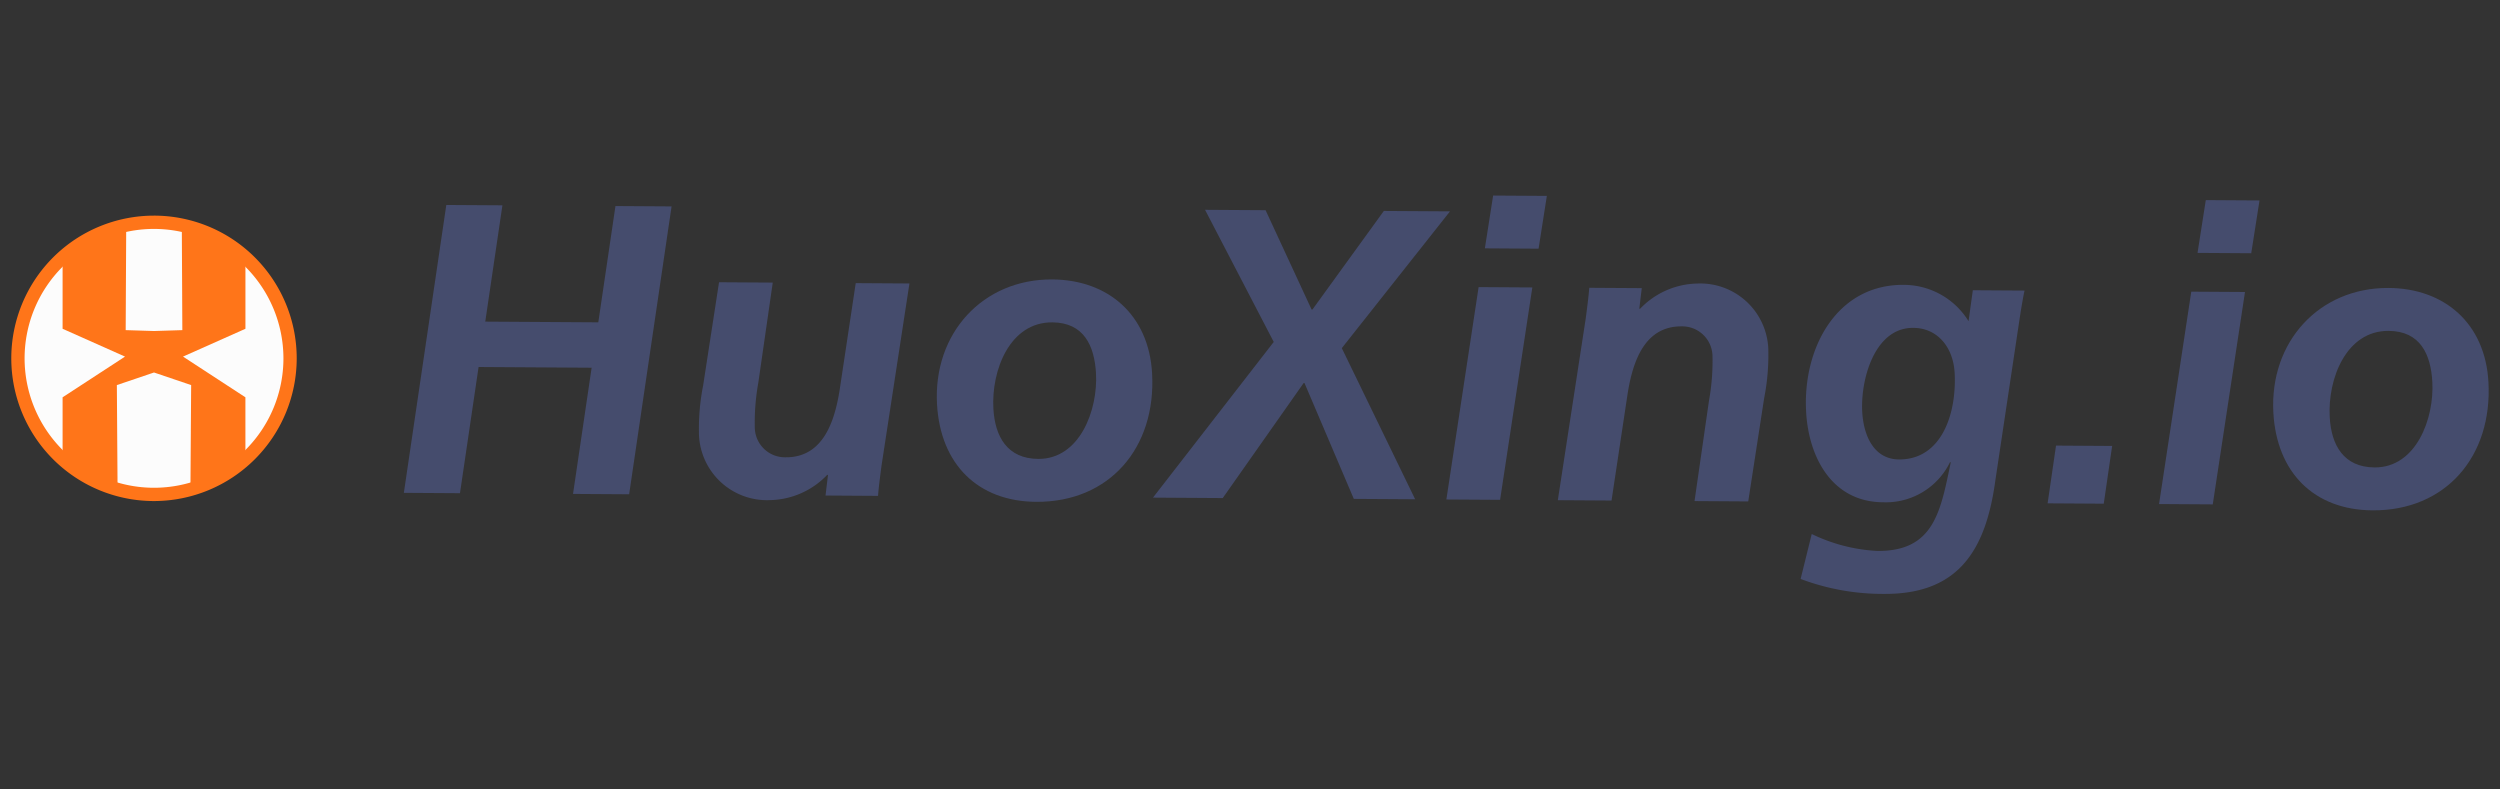 <svg id="图层_1" data-name="图层 1" xmlns="http://www.w3.org/2000/svg" viewBox="0 0 190 60"><rect x="0" y="0" width="190" height="60" fill="#333333" stroke="none"/><defs><style>.cls-1{fill:#fcfcfc;}.cls-2{fill:#ff7519;}.cls-3{fill:#454c6d;}</style></defs><title>logo</title><circle class="cls-1" cx="11.705" cy="27.234" r="10.341"/><path class="cls-2" d="M11.705,38.08A10.846,10.846,0,1,1,22.55,27.234,10.858,10.858,0,0,1,11.705,38.08Zm0-20.682A9.836,9.836,0,1,0,21.541,27.234,9.847,9.847,0,0,0,11.705,17.398Z"/><path class="cls-2" d="M18.653,19.676a6.792,6.792,0,0,0-4.835-2.419l.04,7.833-2.153.067L9.552,25.09l.04-7.833a6.792,6.792,0,0,0-4.835,2.419V24.987l4.744,2.114L4.757,30.195V34.577s1.753,2.372,4.176,2.32c-.02-2.938-.052-7.631-.052-7.631l2.604-.883v.006l.018-.012.201-.068.201.068.018.012v-.006l2.604.883s-.032,4.693-.052,7.631c2.423.052,4.176-2.32,4.176-2.32V30.195L13.909,27.101l4.744-2.114Z"/><path class="cls-3" d="M33.919,15.578l4.265.027-1.304,8.838,8.591.055,1.304-8.838,4.265.027L47.815,37.565l-4.265-.027,1.414-9.591-8.592-.055L34.958,37.483l-4.265-.027Z"/><path class="cls-3" d="M66.999,35.366c-.128.971-.234,1.818-.267,2.32L62.74,37.66l.187-1.568-.061-0a6.174,6.174,0,0,1-4.34,1.917,5.175,5.175,0,0,1-5.407-5.21,16.953,16.953,0,0,1,.321-3.512l1.207-7.836,4.082.026-1.098,7.617a17.108,17.108,0,0,0-.268,3.386,2.298,2.298,0,0,0,2.35,2.275c2.833.018,3.717-2.706,4.1-5.119l1.222-8.118,4.082.026Z"/><path class="cls-3" d="M87.559,28.375c.317,5.681-3.26,9.799-8.805,9.764-4.448-.028-7.287-2.87-7.541-7.42-.301-5.398,3.489-9.515,8.76-9.482C84.208,21.264,87.311,23.919,87.559,28.375Zm-4.263.004c-.117-2.103-.917-3.865-3.323-3.88-3.23-.021-4.639,3.641-4.476,6.56.119,2.134,1.065,3.803,3.41,3.818C82.076,34.898,83.45,31.142,83.296,28.379Z"/><path class="cls-3" d="M96.184,15.975l3.498,7.552.061 0,5.429-7.495,5.027.032-8.222,10.394,5.575,11.487-4.662-.03-3.751-8.809L99.079,29.107l-6.151,8.746-5.301-.034,9.177-11.832-5.22-10.041Z"/><path class="cls-3" d="M112.375,21.82l4.082.026-2.45,16.141-4.082-.026Zm1.104-6.958,4.082.026-.629,4.012-4.082-.026Z"/><path class="cls-3" d="M120.517,24.193c.128-.972.233-1.818.266-2.32l3.991.025-.187,1.567.061 0a6.175,6.175,0,0,1,4.339-1.916,5.176,5.176,0,0,1,5.408,5.21,16.964,16.964,0,0,1-.321,3.512L132.866,38.108l-4.082-.026,1.097-7.617a17.044,17.044,0,0,0,.269-3.387,2.298,2.298,0,0,0-2.35-2.274c-2.834-.018-3.717,2.706-4.101,5.119l-1.222,8.118-4.082-.026Z"/><path class="cls-3" d="M137.692,40.585a12.904,12.904,0,0,0,5.005,1.287c4.326.028,4.793-3.076,5.563-6.742l-.061-0a5.424,5.424,0,0,1-5.099,3.042c-3.808-.024-5.637-3.331-5.835-6.876-.27-4.834,2.322-9.68,7.41-9.647a5.799,5.799,0,0,1,4.935,2.761l.325-2.351,3.93.025c-.097.438-.236,1.221-.392,2.256l-1.82,12.13c-.712,5.266-2.743,8.704-8.471,8.667A17.752,17.752,0,0,1,136.847,44ZM145.406,24.917c-2.956-.019-4.012,3.959-3.877,6.376.109,1.946.963,3.613,2.791,3.625,3.26.021,4.403-3.516,4.232-6.592C148.446,26.442,147.295,24.929,145.406,24.917Z"/><path class="cls-3" d="M156.258,33.865l4.265.027-.638,4.388-4.266-.027Z"/><path class="cls-3" d="M166.537,22.166l4.082.026L168.17,38.333l-4.082-.026Zm1.104-6.958,4.082.026-.629,4.012-4.082-.026Z"/><path class="cls-3" d="M189.121,29.023c.317,5.681-3.26,9.799-8.805,9.764-4.448-.028-7.286-2.87-7.54-7.42-.301-5.398,3.489-9.515,8.759-9.482C185.77,21.912,188.872,24.567,189.121,29.023Zm-4.263.004c-.117-2.103-.916-3.865-3.323-3.88-3.229-.021-4.639,3.641-4.476,6.56.119,2.134,1.065,3.803,3.41,3.818C183.637,35.546,185.011,31.79,184.857,29.028Z"/></svg>